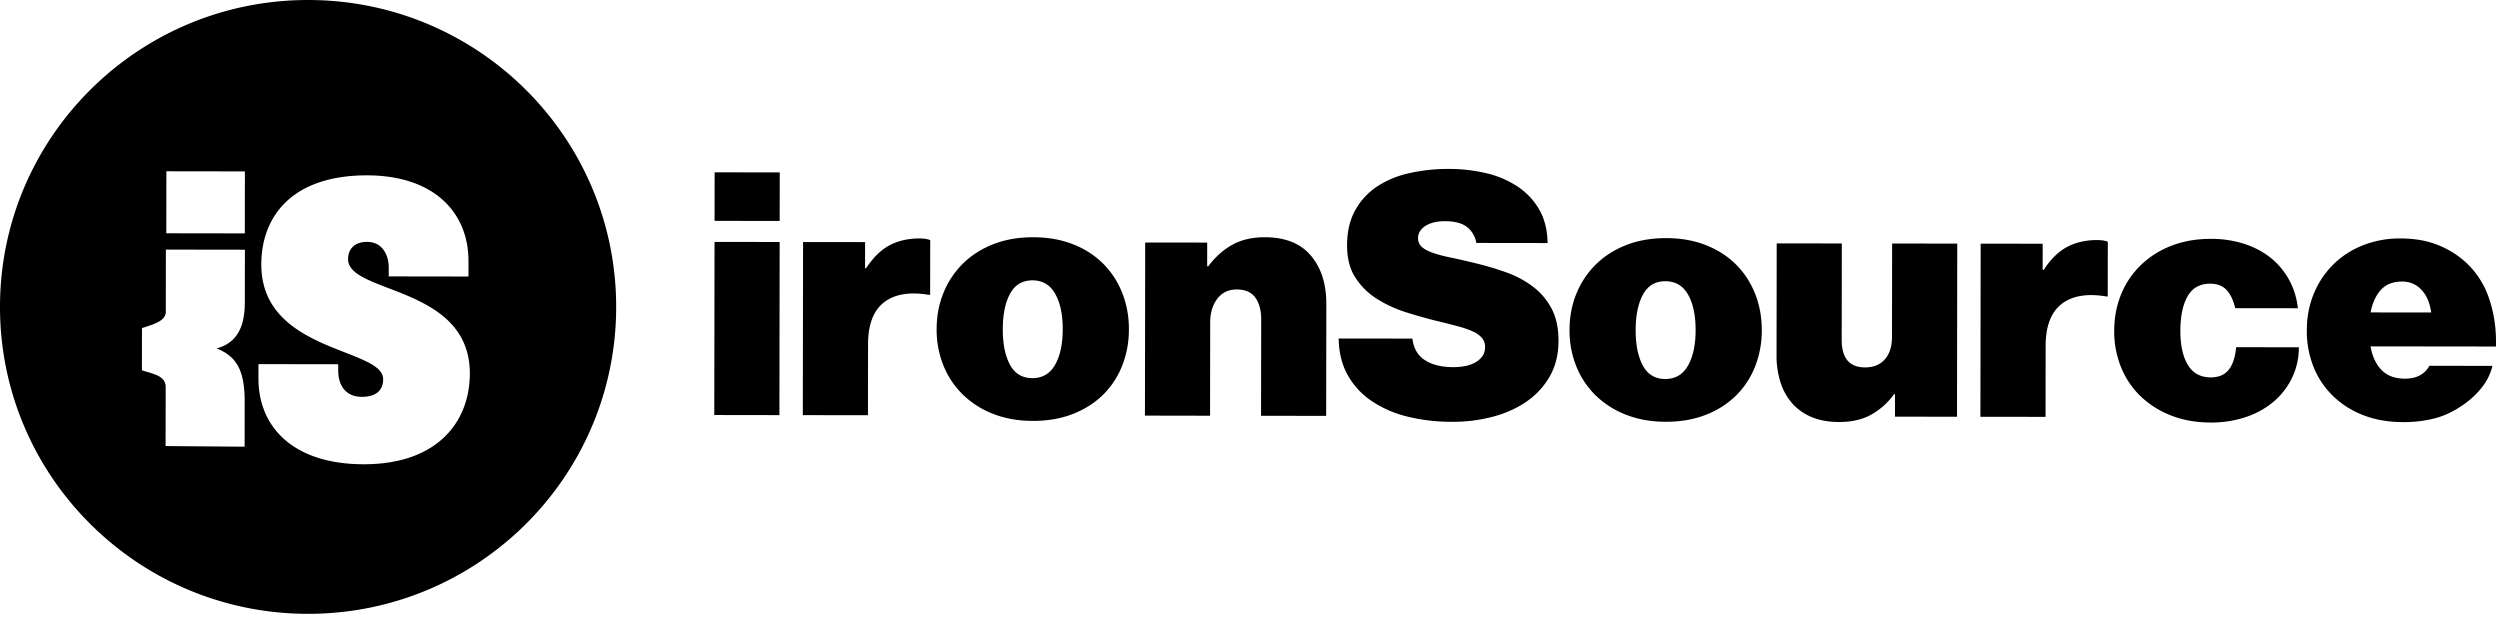 <svg viewBox="0 0 128 32" id="is-logo" xmlns="http://www.w3.org/2000/svg"><path d="M121.904 14.84c-.26.284-.436.67-.53 1.156l3.104.004c-.07-.498-.237-.887-.501-1.165a1.318 1.318 0 00-.996-.419c-.459 0-.818.141-1.077.425zm-.891 6.422a4.62 4.62 0 01-1.551-.976 4.28 4.28 0 01-1.003-1.488 4.92 4.92 0 01-.35-1.886c0-.672.12-1.294.355-1.867a4.507 4.507 0 01.99-1.494c.424-.422.93-.752 1.518-.988a5.13 5.13 0 011.942-.354c.705 0 1.331.109 1.878.324a4.67 4.67 0 011.436.88 4.395 4.395 0 011.215 1.879c.257.753.374 1.57.35 2.45l-6.422-.008c.093.521.284.927.572 1.217.287.29.684.436 1.19.437.587 0 1.006-.22 1.253-.66l3.228.005a2.885 2.885 0 01-.592 1.164c-.3.37-.675.694-1.122.972a4.32 4.32 0 01-1.315.57 6.446 6.446 0 01-1.561.173c-.741-.001-1.411-.118-2.011-.35zm-9.852.012a4.713 4.713 0 01-1.56-.984 4.284 4.284 0 01-1.003-1.488 4.873 4.873 0 01-.35-1.869c.001-.671.12-1.294.355-1.867a4.365 4.365 0 011.008-1.493 4.64 4.64 0 011.563-.989c.605-.237 1.279-.355 2.02-.354a5.493 5.493 0 011.737.264c.523.174.976.418 1.357.731.382.313.69.688.925 1.123.234.434.381.913.439 1.434l-3.21-.004c-.094-.406-.24-.716-.44-.93-.2-.216-.482-.323-.847-.323-.517 0-.9.212-1.147.641-.248.429-.372 1.02-.373 1.772-.001.741.127 1.324.385 1.748.259.423.647.635 1.164.636.411 0 .72-.13.927-.39.206-.261.333-.646.38-1.156l3.211.005c0 .544-.11 1.05-.329 1.52a3.69 3.69 0 01-.918 1.225 4.29 4.29 0 01-1.43.814 5.513 5.513 0 01-1.844.293c-.741-.001-1.414-.12-2.02-.359zm-6.525-7.456c.366-.556.769-.95 1.21-1.18.442-.232.95-.347 1.526-.346.247 0 .43.03.548.088l-.004 2.798h-.071c-.988-.164-1.752-.035-2.294.388-.541.422-.813 1.137-.814 2.145l-.005 3.632-3.335-.004.013-8.864 3.175.004-.001 1.339h.052zm-7.611 6.367h-.053a3.59 3.59 0 01-1.193 1.06c-.452.242-.99.363-1.614.362-.54 0-1.011-.086-1.411-.254a2.696 2.696 0 01-.996-.705 3.023 3.023 0 01-.598-1.079 4.51 4.51 0 01-.201-1.39l.008-5.718 3.334.004-.006 4.936c-.002.939.397 1.409 1.197 1.41.435 0 .773-.139 1.015-.416.241-.278.363-.66.363-1.147l.007-4.78 3.334.005-.012 8.864-3.176-.004.002-1.148zm-10.6-1.466c.26-.456.39-1.061.39-1.815.002-.753-.127-1.359-.385-1.817-.258-.458-.646-.687-1.163-.688-.517 0-.9.228-1.148.685-.247.457-.372 1.062-.373 1.816-.001.753.122 1.359.368 1.817.247.457.629.687 1.146.688.517 0 .906-.228 1.165-.686zm-3.17 2.516a4.605 4.605 0 01-1.55-.984 4.345 4.345 0 01-.995-1.487 4.875 4.875 0 01-.35-1.869c0-.672.119-1.295.355-1.868a4.435 4.435 0 01.999-1.493c.43-.422.947-.752 1.553-.989.606-.236 1.285-.354 2.038-.353.753 0 1.432.12 2.037.359.606.239 1.12.57 1.542.993.423.423.749.922.977 1.496.229.574.343 1.197.342 1.869a4.976 4.976 0 01-.347 1.868 4.295 4.295 0 01-.98 1.484 4.515 4.515 0 01-1.546.98c-.606.237-1.285.355-2.038.354-.753-.001-1.432-.121-2.037-.36zm-11.183.098a5.72 5.72 0 01-1.834-.793 3.908 3.908 0 01-1.233-1.331c-.3-.534-.454-1.16-.465-1.878l3.776.005c.057.499.272.867.642 1.105s.86.357 1.472.358c.177 0 .362-.017.556-.051a1.77 1.77 0 00.52-.174c.154-.08.28-.188.38-.321a.77.77 0 00.15-.477.708.708 0 00-.157-.47 1.292 1.292 0 00-.458-.331 4.73 4.73 0 00-.75-.261c-.3-.082-.643-.17-1.031-.263-.53-.128-1.07-.28-1.622-.453a6.504 6.504 0 01-1.508-.689 3.59 3.59 0 01-1.11-1.088c-.287-.441-.43-.991-.43-1.652.001-.707.14-1.309.418-1.807.277-.497.65-.902 1.121-1.215a4.95 4.95 0 011.66-.684 9.02 9.02 0 012.01-.214c.647 0 1.274.07 1.88.21a4.95 4.95 0 011.612.672c.47.308.846.702 1.128 1.183.281.482.428 1.059.438 1.73l-3.651-.005a1.282 1.282 0 00-.467-.809c-.252-.203-.631-.304-1.137-.305-.412 0-.744.08-.997.241-.253.162-.38.37-.38.626 0 .185.064.335.193.452.13.116.32.218.573.305.253.087.564.169.935.245.37.075.79.172 1.26.288.53.128 1.047.282 1.552.463.506.18.958.421 1.358.723.4.302.72.676.96 1.122.24.447.36 1 .359 1.66 0 .684-.146 1.284-.435 1.799-.289.515-.68.946-1.175 1.293-.494.347-1.07.61-1.73.788a7.943 7.943 0 01-2.1.267 9.467 9.467 0 01-2.283-.264zM61.86 13.637c.365-.486.78-.856 1.245-1.11.465-.255 1.015-.382 1.65-.38 1.047 0 1.835.315 2.363.941.528.627.792 1.45.79 2.47l-.008 5.735-3.334-.005.007-4.936c0-.464-.099-.834-.299-1.113-.2-.278-.516-.418-.952-.418-.423 0-.755.158-.997.476-.241.319-.362.721-.363 1.208l-.007 4.78-3.334-.006.013-8.863 3.175.004-.002 1.217h.053zm-7.839 5.038c.26-.457.39-1.062.39-1.815.002-.754-.126-1.36-.385-1.817-.258-.458-.646-.688-1.163-.689-.517 0-.9.228-1.148.685-.247.458-.371 1.063-.372 1.816-.002.753.121 1.359.367 1.817.247.458.628.687 1.146.688.517 0 .906-.227 1.165-.685zm-3.17 2.516a4.612 4.612 0 01-1.55-.985 4.333 4.333 0 01-.995-1.487 4.874 4.874 0 01-.35-1.868c0-.672.119-1.295.355-1.868a4.428 4.428 0 01.999-1.494c.43-.422.947-.752 1.553-.988.606-.237 1.285-.355 2.038-.354.753.001 1.432.121 2.037.36a4.46 4.46 0 011.543.992 4.4 4.4 0 01.976 1.496 4.99 4.99 0 01.342 1.869 4.98 4.98 0 01-.347 1.868 4.293 4.293 0 01-.98 1.485c-.425.416-.94.742-1.546.98-.606.236-1.285.354-2.038.353-.753-.001-1.432-.12-2.037-.36zm-6.508-7.456c.366-.556.77-.95 1.21-1.18.442-.232.95-.347 1.527-.346.247 0 .43.03.547.088l-.004 2.798h-.07c-.988-.164-1.753-.035-2.295.387-.541.422-.813 1.138-.814 2.146l-.005 3.632-3.335-.005.013-8.863 3.176.004-.002 1.339h.052zm-4.425-1.345l-.012 8.864-3.335-.005.013-8.863 3.334.004zm.005-3.562l-.004 2.485-3.333-.005.003-2.485 3.334.005zM18.617 23.77c-3.644-.005-5.388-1.943-5.384-4.387v-.74l4.084.006v.322c-.001.798.414 1.346 1.207 1.347.732.002 1.092-.335 1.093-.904.002-1.615-6.244-1.352-6.238-5.877.003-2.439 1.556-4.564 5.419-4.559 3.47.006 5.192 1.947 5.188 4.385v.795l-4.083-.006v-.455c.001-.656-.338-1.312-1.11-1.313-.615 0-.97.34-.971.886-.003 1.786 6.24 1.337 6.234 5.858-.004 2.441-1.63 4.647-5.439 4.642zm-6.083-11.82l-4.02-.006.005-3.174 4.02.006-.005 3.174zm0 3.532c-.001 1.334-.452 2.085-1.441 2.357 1.035.413 1.437 1.15 1.434 2.723l-.002 2.309-4.047-.033.005-3.017c0-.602-.667-.675-1.217-.862l.003-2.161c.55-.18 1.218-.352 1.22-.829l.003-3.19 4.047.006-.004 2.697zM15.775 0C7.062 0 0 7.035 0 15.714s7.062 15.714 15.774 15.714 15.774-7.035 15.774-15.714S24.486 0 15.774 0z" fill-rule="evenodd"></path></svg>